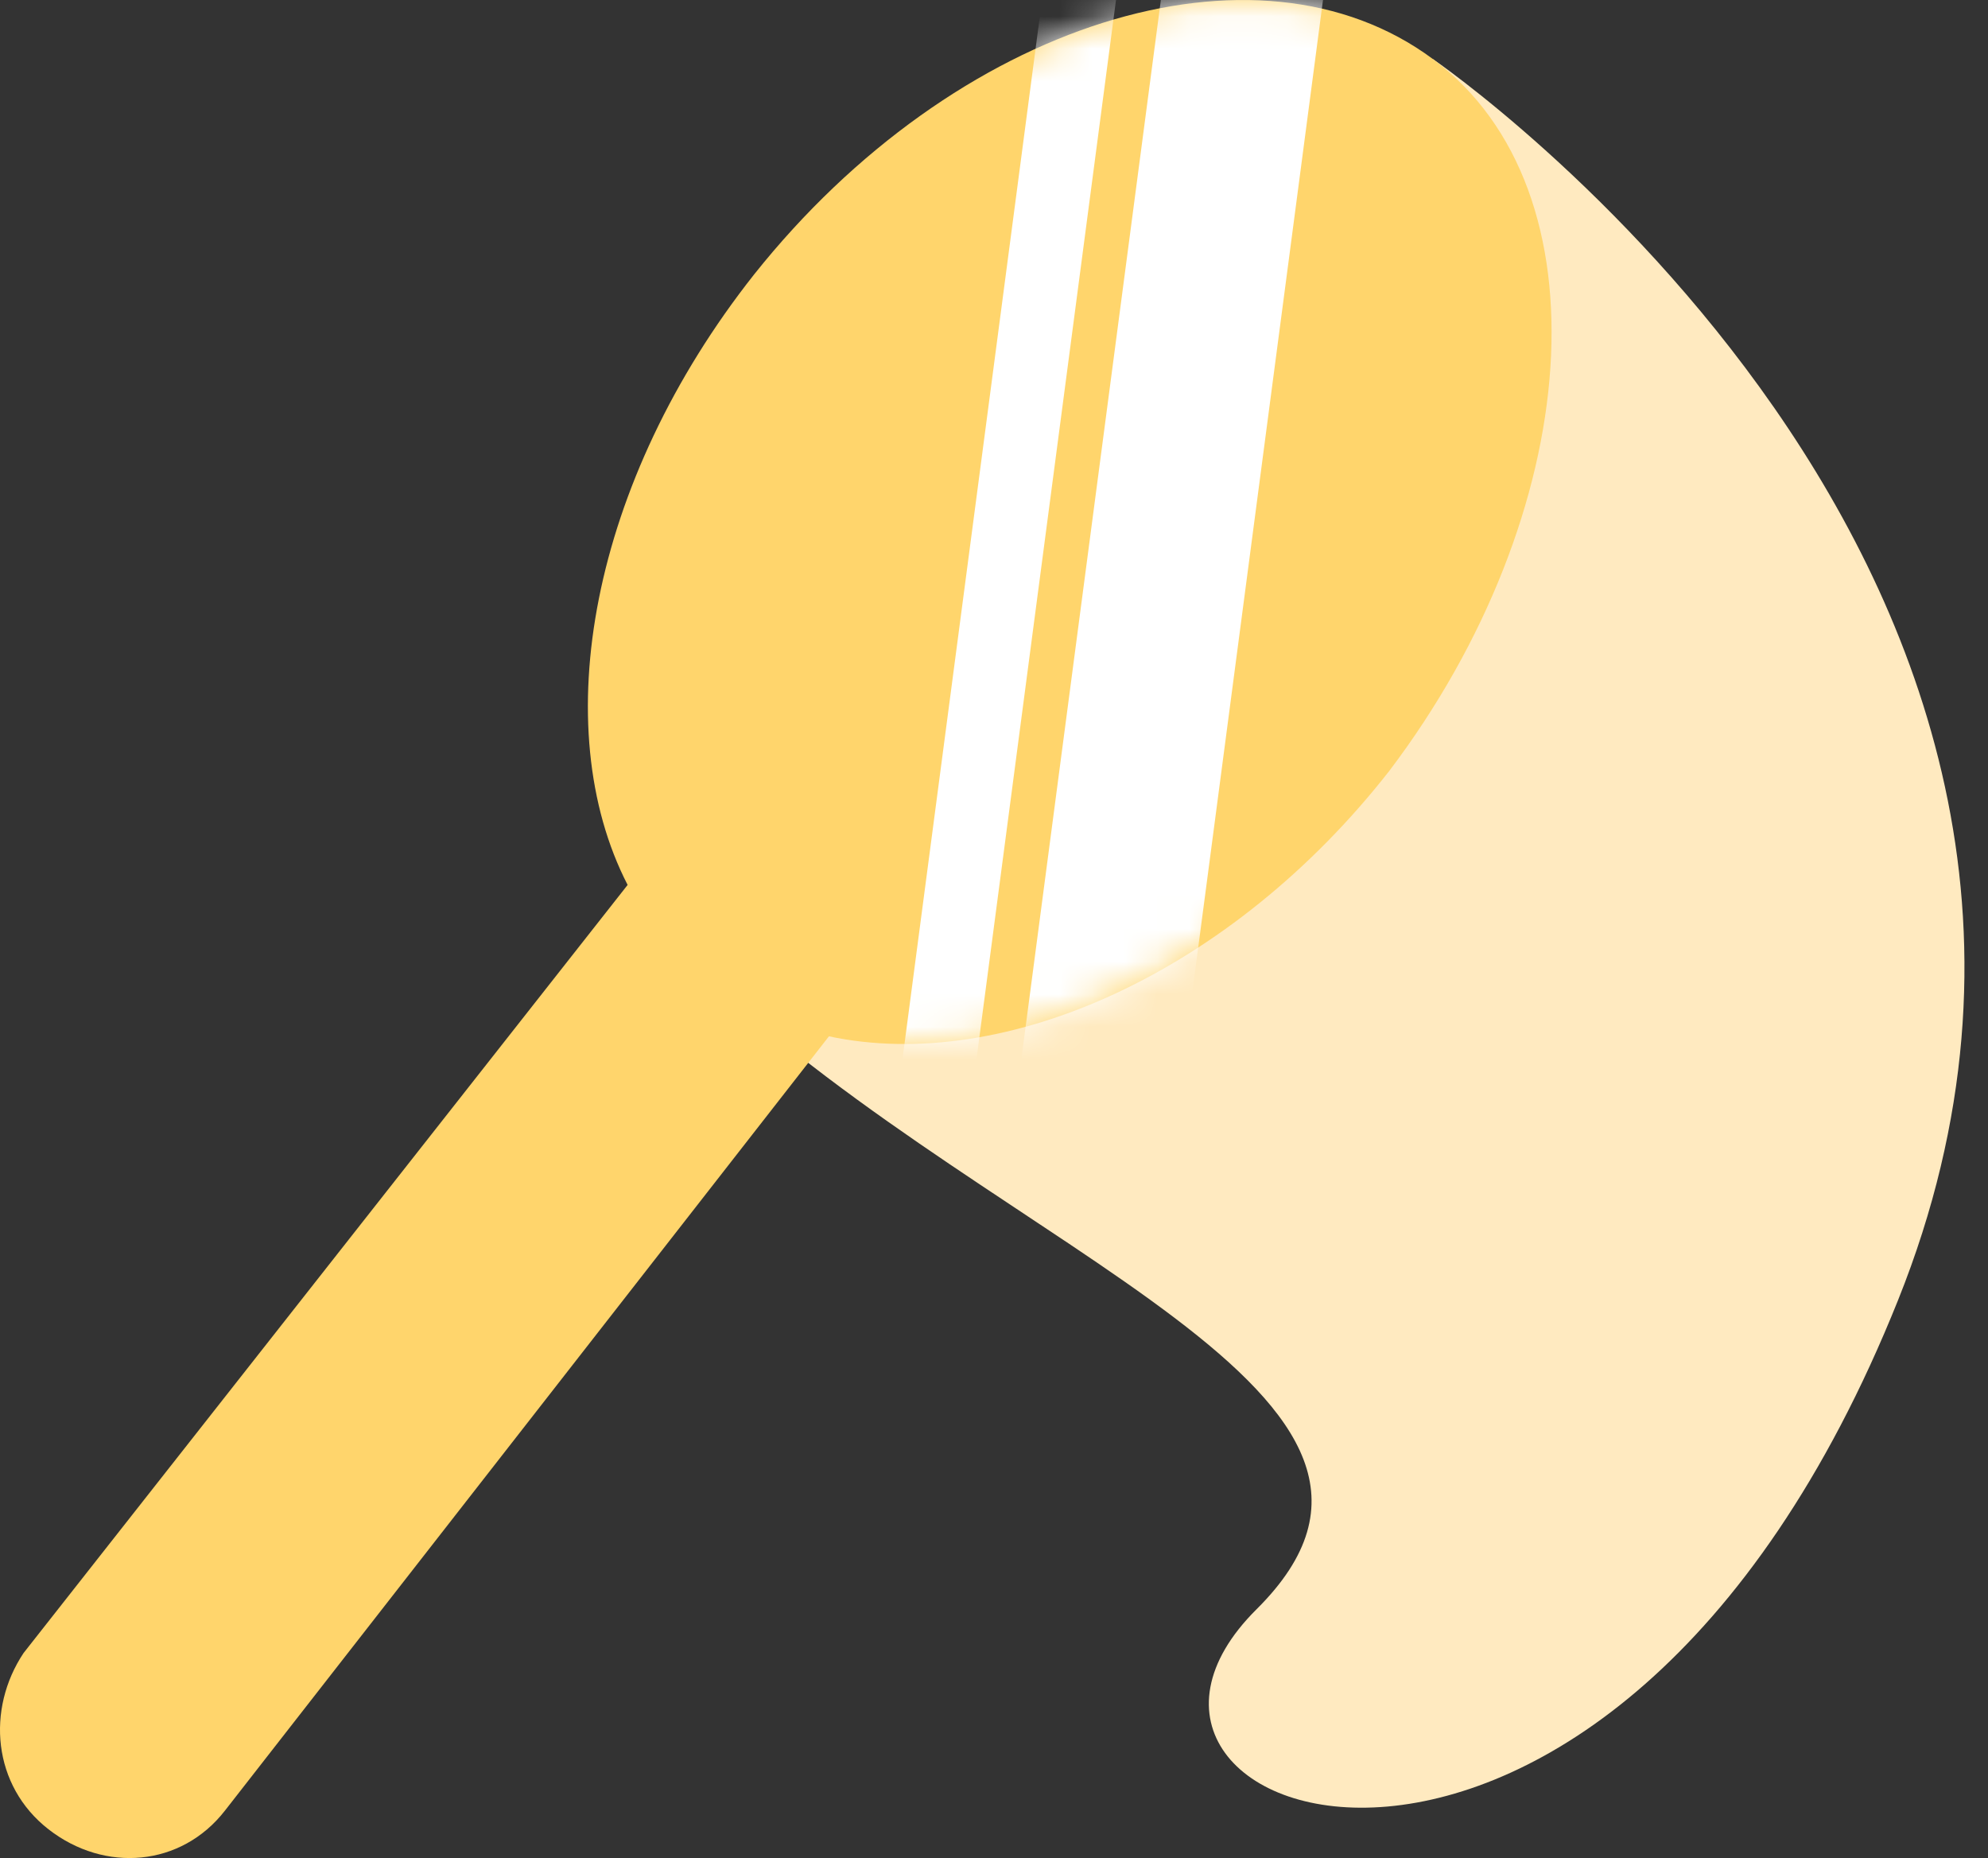 <svg width="61" height="57" viewBox="0 0 61 57" fill="none" xmlns="http://www.w3.org/2000/svg">
<rect x="0" y="0" width="61" height="57" fill="#333333" stroke="none"/>
<path d="M43.969 1.813C43.969 1.813 67.147 17.665 58.24 39.885C49.332 62.106 31.948 55.928 38.557 49.367C45.166 42.807 30.847 38.544 21.748 30.02L43.969 1.813Z" fill="#FFEAC0"/>
<path d="M42.628 23.651C37.791 29.829 30.847 32.941 25.435 31.792L6.902 55.545C5.561 57.269 3.215 57.461 1.491 56.12C-0.233 54.779 -0.425 52.432 0.724 50.709L19.258 27.147C16.767 22.31 18.108 14.791 23.137 8.422C29.314 0.664 38.557 -2.209 43.969 1.813C49.38 5.836 48.614 15.749 42.628 23.651Z" fill="#FFD56C"/>
<mask id="mask0_66_98" style="mask-type:luminance" maskUnits="userSpaceOnUse" x="0" y="0" width="48" height="57">
<path d="M42.628 23.651C37.791 29.829 30.847 32.941 25.435 31.792L6.902 55.545C5.561 57.269 3.215 57.461 1.491 56.12C-0.233 54.779 -0.425 52.432 0.724 50.709L19.258 27.147C16.767 22.31 18.108 14.791 23.137 8.422C29.314 0.664 38.557 -2.209 43.969 1.813C49.38 5.836 48.614 15.749 42.628 23.651V23.651Z" fill="white"/>
</mask>
<g mask="url(#mask0_66_98)">
<path d="M33.27 -9.849L35.502 -9.555L25.988 62.661L23.756 62.367L33.27 -9.849Z" fill="white"/>
<path d="M37.017 -10.603L41.907 -9.959L32.394 62.257L27.503 61.613L37.017 -10.603Z" fill="white"/>
</g>
</svg>
